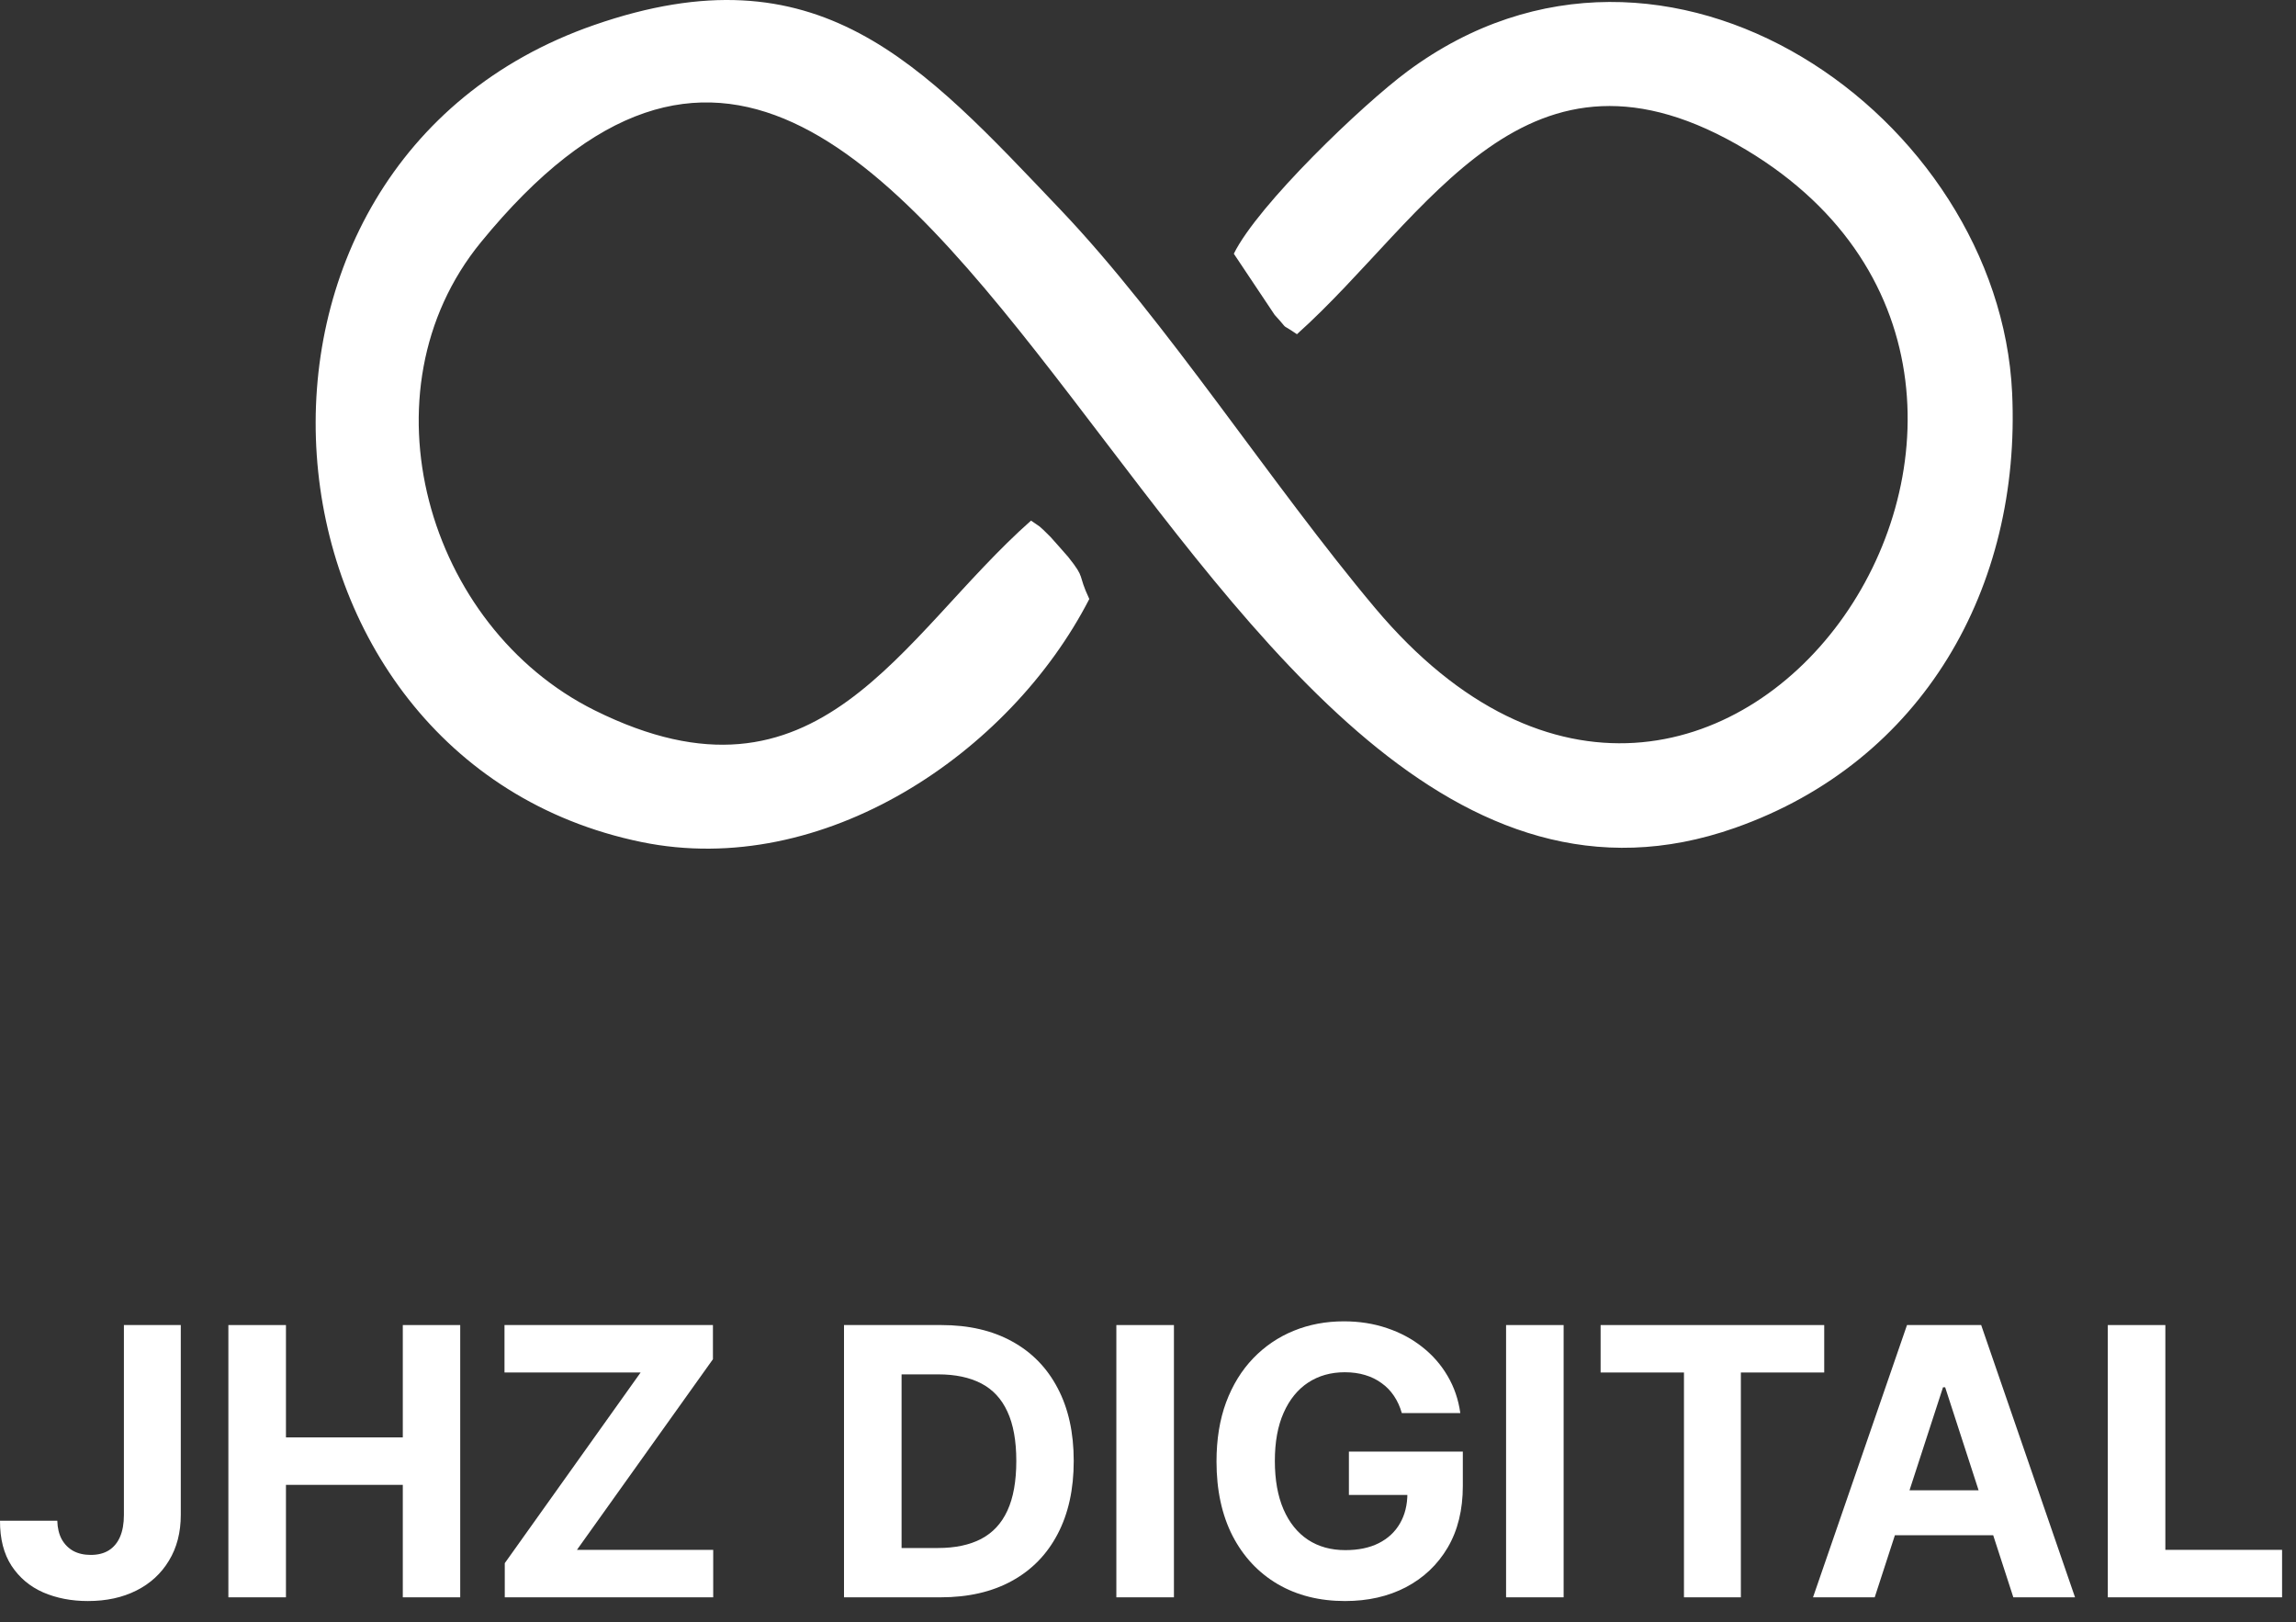 <svg width="92" height="65" viewBox="0 0 92 65" fill="none" xmlns="http://www.w3.org/2000/svg">
<rect x="0" y="0" width="92" height="65" fill="#333333" stroke="none"/>
<path fill-rule="evenodd" clip-rule="evenodd" d="M43.648 24C43.154 22.948 43.518 23.214 42.804 22.317C42.755 22.255 42.104 21.524 42.097 21.517C41.565 20.988 41.732 21.154 41.312 20.86C36.065 25.507 32.818 32.927 23.829 28.461C17.091 25.113 14.389 15.682 19.264 9.713C37.803 -12.99 47.049 41.086 69.523 33.17C77.063 30.513 80.992 23.527 80.625 15.734C80.106 4.705 66.756 -4.816 56.404 2.852C54.586 4.198 50.403 8.208 49.439 10.166L51.075 12.616C51.739 13.342 51.201 12.866 51.968 13.391C57.256 8.656 61.126 0.689 69.985 6.014C85.982 15.631 68.875 40.752 55.103 24.365C50.949 19.422 46.73 12.848 42.487 8.395C36.898 2.528 32.798 -2.122 23.803 1.004C7.683 6.608 9.662 30.433 25.699 33.737C32.979 35.236 40.463 30.194 43.648 24Z" fill="white"/>
<path d="M4.965 53.091H7.244V60.697C7.244 61.401 7.086 62.011 6.77 62.53C6.458 63.048 6.023 63.448 5.465 63.728C4.908 64.009 4.26 64.149 3.521 64.149C2.864 64.149 2.267 64.034 1.731 63.803C1.199 63.569 0.776 63.213 0.463 62.738C0.151 62.258 -0.003 61.656 5.98505e-05 60.932H2.296C2.303 61.219 2.362 61.466 2.472 61.672C2.585 61.875 2.74 62.031 2.935 62.141C3.134 62.248 3.368 62.301 3.638 62.301C3.922 62.301 4.162 62.24 4.357 62.12C4.556 61.995 4.707 61.814 4.81 61.576C4.913 61.338 4.965 61.045 4.965 60.697V53.091Z" fill="white"/>
<path d="M9.151 64V53.091H11.458V57.592H16.14V53.091H18.441V64H16.14V59.494H11.458V64H9.151Z" fill="white"/>
<path d="M20.226 64V62.631L25.669 54.992H20.215V53.091H28.567V54.46L23.118 62.098H28.578V64H20.226Z" fill="white"/>
<path d="M37.687 64H33.819V53.091H37.718C38.816 53.091 39.76 53.309 40.552 53.746C41.344 54.179 41.953 54.803 42.379 55.616C42.809 56.429 43.024 57.402 43.024 58.535C43.024 59.671 42.809 60.648 42.379 61.465C41.953 62.281 41.341 62.908 40.542 63.345C39.746 63.782 38.794 64 37.687 64ZM36.126 62.024H37.591C38.272 62.024 38.846 61.903 39.311 61.662C39.78 61.416 40.132 61.038 40.366 60.527C40.604 60.012 40.723 59.348 40.723 58.535C40.723 57.729 40.604 57.07 40.366 56.559C40.132 56.047 39.782 55.671 39.316 55.429C38.851 55.188 38.278 55.067 37.596 55.067H36.126V62.024Z" fill="white"/>
<path d="M47.039 53.091V64H44.732V53.091H47.039Z" fill="white"/>
<path d="M56.17 56.617C56.096 56.358 55.991 56.129 55.856 55.93C55.721 55.728 55.556 55.557 55.361 55.419C55.169 55.277 54.949 55.168 54.7 55.094C54.455 55.019 54.183 54.982 53.885 54.982C53.328 54.982 52.837 55.12 52.415 55.397C51.996 55.674 51.669 56.077 51.435 56.606C51.2 57.132 51.083 57.775 51.083 58.535C51.083 59.295 51.199 59.941 51.429 60.474C51.66 61.006 51.987 61.413 52.41 61.694C52.832 61.971 53.331 62.109 53.906 62.109C54.428 62.109 54.874 62.017 55.243 61.832C55.616 61.644 55.9 61.379 56.096 61.038C56.294 60.697 56.394 60.294 56.394 59.829L56.863 59.898H54.05V58.162H58.615V59.536C58.615 60.495 58.413 61.319 58.008 62.008C57.603 62.693 57.045 63.222 56.335 63.595C55.625 63.965 54.812 64.149 53.896 64.149C52.873 64.149 51.974 63.924 51.2 63.473C50.426 63.018 49.822 62.374 49.389 61.539C48.96 60.701 48.745 59.707 48.745 58.556C48.745 57.672 48.873 56.883 49.128 56.191C49.388 55.495 49.75 54.906 50.215 54.423C50.68 53.94 51.222 53.572 51.84 53.32C52.457 53.068 53.127 52.942 53.848 52.942C54.466 52.942 55.041 53.032 55.574 53.213C56.106 53.391 56.578 53.643 56.99 53.97C57.406 54.297 57.745 54.685 58.008 55.136C58.271 55.584 58.439 56.077 58.514 56.617H56.17Z" fill="white"/>
<path d="M62.654 53.091V64H60.348V53.091H62.654Z" fill="white"/>
<path d="M64.136 54.992V53.091H73.096V54.992H69.756V64H67.476V54.992H64.136Z" fill="white"/>
<path d="M75.119 64H72.647L76.413 53.091H79.385L83.146 64H80.674L77.942 55.584H77.856L75.119 64ZM74.964 59.712H80.802V61.512H74.964V59.712Z" fill="white"/>
<path d="M84.459 64V53.091H86.765V62.098H91.442V64H84.459Z" fill="white"/>
</svg>
